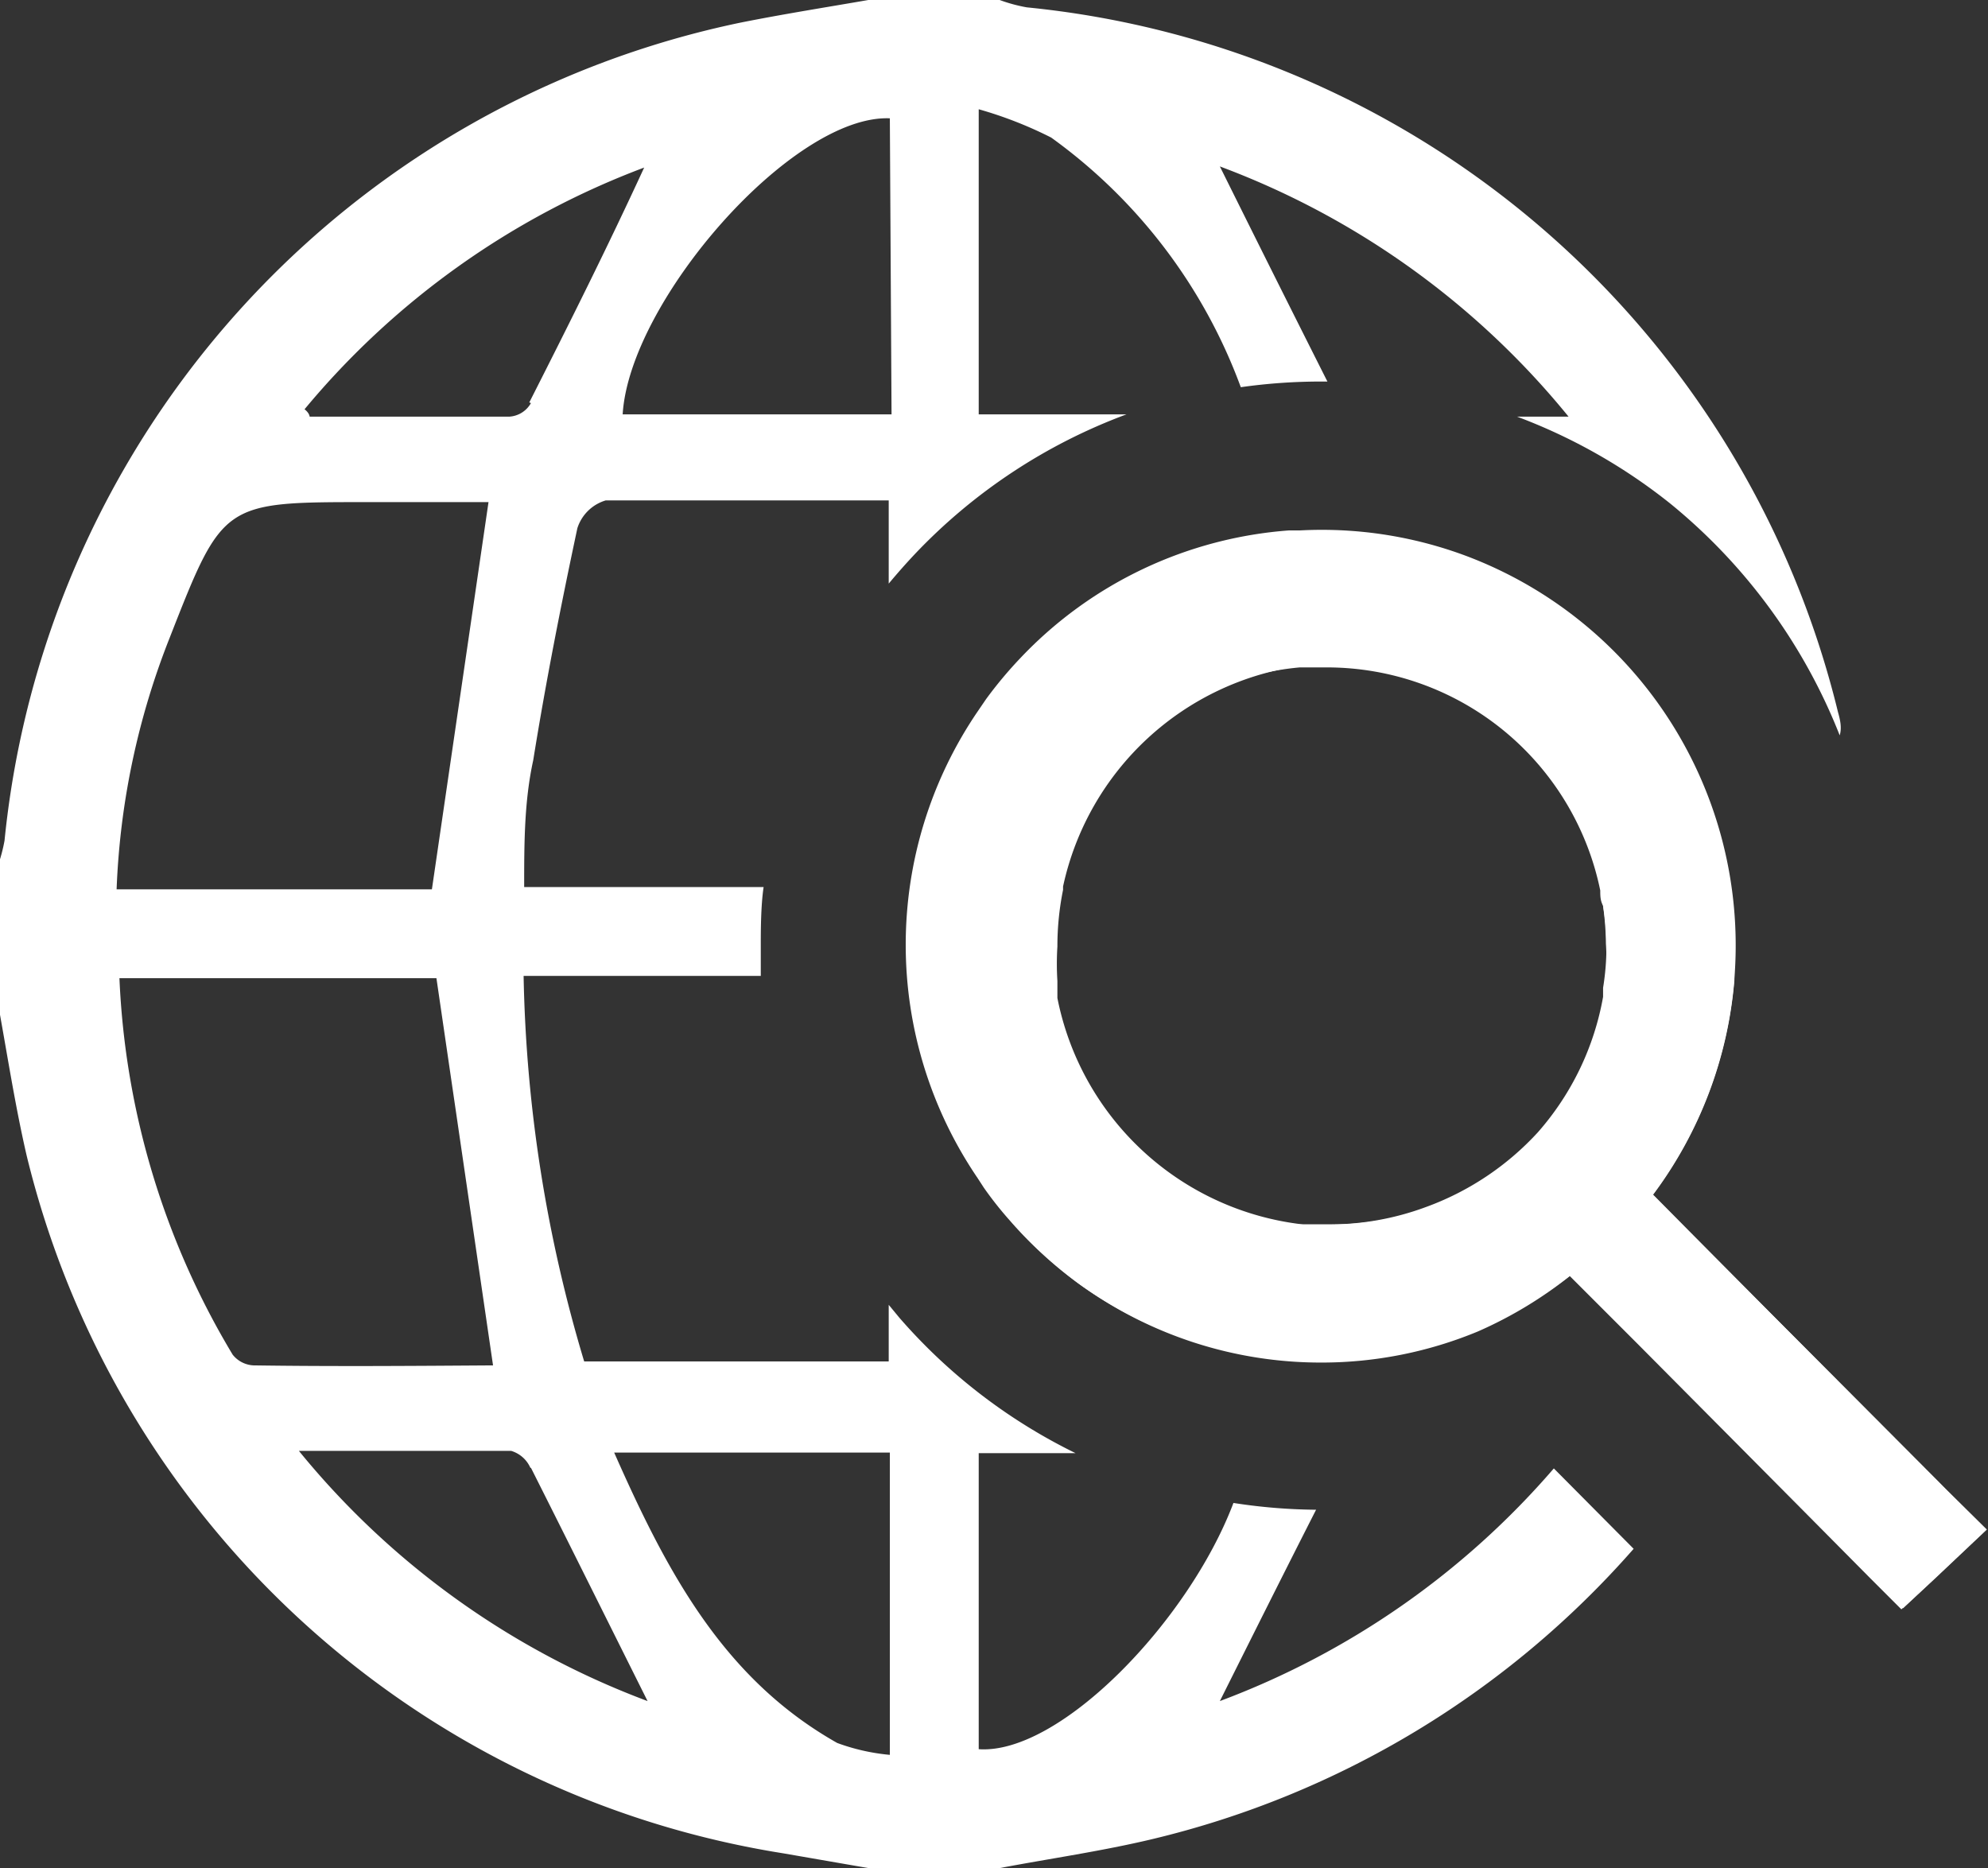 <svg xmlns="http://www.w3.org/2000/svg" viewBox="0 0 35.12 33"><rect x="0" y="0" width="35.12" height="33" fill="#333333" stroke="none"/><defs><style>.cls-1{fill:#fff;}.cls-2{fill:none;}</style></defs><title>アセット 21</title><g id="レイヤー_2" data-name="レイヤー 2"><g id="レイヤー_2-2" data-name="レイヤー 2"><g id="icon_09.svgネット検索"><path class="cls-1" d="M34.28,26.21l-2.77-2.78L29.2,21.1A7.35,7.35,0,0,0,25.9,9.82a7.28,7.28,0,0,0-7.82,1.8A7.35,7.35,0,0,0,17.41,21c.14.2.29.39.45.57a7.37,7.37,0,0,0,1.23,1.13,7.25,7.25,0,0,0,4.25,1.37,7.2,7.2,0,0,0,2.77-.55,7.36,7.36,0,0,0,1.65-1l.43.43,2.3,2.31,1.42,1.43,1.15,1.16.56.56.58-.54.9-.85ZM27.17,20a5,5,0,0,1-2,1.33,4.9,4.9,0,0,1-1.69.3l-.52,0a4.94,4.94,0,0,1,0-9.84l.48,0a4.93,4.93,0,0,1,4.83,3.94c0,.09,0,.18.05.27a4.48,4.48,0,0,1,0,1.45c0,.05,0,.1,0,.16A4.92,4.92,0,0,1,27.17,20Z"/><path class="cls-2" d="M17.29,30.9c1.42.1,3.73-2.26,4.5-4.35a9.83,9.83,0,0,1-2.37-.69L19,25.67H17.29Z"/><path class="cls-2" d="M10.7,8.89a.75.75,0,0,0-.5.49c-.29,1.36-.56,2.72-.78,4.1-.11.73-.11,1.47-.16,2.24h4.22a9.9,9.9,0,0,1,1.87-4.89c.12-.16.25-.33.38-.49V8.87C14,8.87,12.35,8.85,10.7,8.89Z"/><path class="cls-2" d="M18.57,2.43a7.12,7.12,0,0,0-1.28-.5V7.35h2.63a9.8,9.8,0,0,1,2-.5A9.45,9.45,0,0,0,18.57,2.43Z"/><path class="cls-2" d="M10.32,24.08h5.39v-1c-.15-.18-.29-.36-.42-.54a9.92,9.92,0,0,1-1.85-5.24H9.25A25.21,25.21,0,0,0,10.32,24.08Z"/><path class="cls-2" d="M27.46,25.94l-.11-.11-.21.09a9.79,9.79,0,0,1-3.78.75h-.1c-.57,1.12-1.13,2.25-1.7,3.38A14.47,14.47,0,0,0,27.46,25.94Z"/><path class="cls-2" d="M21.56,3c.64,1.28,1.26,2.54,1.9,3.8a9.84,9.84,0,0,1,3.35.62h.91A14.44,14.44,0,0,0,21.56,3Z"/><path class="cls-2" d="M14.79,30.79a3.63,3.63,0,0,0,.93.21V25.66H10.85C11.75,27.75,12.76,29.65,14.79,30.79Z"/><path class="cls-2" d="M9,25.64c-1.19,0-2.38,0-3.75,0a14.48,14.48,0,0,0,6.16,4.42c-.69-1.38-1.36-2.76-2.06-4.12A.54.54,0,0,0,9,25.64Z"/><path class="cls-2" d="M15.72,7.32V2.09C14,2,11.11,5.31,11,7.32Z"/><path class="cls-2" d="M5.5,7.34c1.18,0,2.36,0,3.53,0a.47.47,0,0,0,.31-.24c.7-1.38,1.39-2.77,2.1-4.17a14.35,14.35,0,0,0-6,4.27C5.45,7.28,5.48,7.34,5.5,7.34Z"/><path class="cls-2" d="M8.63,8.87H6.52C4,8.87,3.95,8.86,3,11.26a13.43,13.43,0,0,0-.95,4.44H7.65Z"/><path class="cls-2" d="M8.62,24.13l-1-6.84H2.06a14.06,14.06,0,0,0,2,6.65.5.5,0,0,0,.37.19C5.87,24.14,7.26,24.13,8.62,24.13Z"/><path class="cls-1" d="M32.47,12.58A16.41,16.41,0,0,0,18.14.13,2.79,2.79,0,0,1,17.66,0H15.34c-.75.13-1.51.25-2.26.4a16.43,16.43,0,0,0-13,14.45,3,3,0,0,1-.13.48q0,1.16,0,2.32c.17.92.31,1.85.52,2.76A16.4,16.4,0,0,0,13.84,32.74l1.5.26h2.32c.9-.17,1.81-.3,2.69-.51a16.36,16.36,0,0,0,8.51-5.13l-1.41-1.42a14.47,14.47,0,0,1-5.9,4.11c.57-1.14,1.13-2.26,1.7-3.38a9.94,9.94,0,0,1-1.46-.12C21,28.64,18.72,31,17.29,30.9V25.67H19a9.85,9.85,0,0,1-3.11-2.39l-.19-.23v1H10.32a25.21,25.21,0,0,1-1.07-6.81h4.19c0-.19,0-.38,0-.57s0-.67.05-1H9.26c0-.76,0-1.51.16-2.24.22-1.37.49-2.74.78-4.1a.75.75,0,0,1,.5-.49c1.65,0,3.3,0,5,0v1.47c.15-.18.3-.35.46-.52a9.89,9.89,0,0,1,3.74-2.47H17.29V1.93a7.12,7.12,0,0,1,1.28.5,9.45,9.45,0,0,1,3.35,4.41,10.07,10.07,0,0,1,1.42-.1h.11c-.63-1.25-1.26-2.51-1.9-3.8a14.44,14.44,0,0,1,6.16,4.42h-.91a9.91,9.91,0,0,1,2.7,1.53,10,10,0,0,1,3,4.1C32.54,12.86,32.51,12.72,32.47,12.58ZM3,11.26c.94-2.4.94-2.39,3.51-2.39H8.63l-1,6.84H2.06A13.43,13.43,0,0,1,3,11.26ZM4.48,24.12a.5.5,0,0,1-.37-.19,14.06,14.06,0,0,1-2-6.65h5.6l1,6.84C7.26,24.13,5.87,24.14,4.48,24.12Zm11.24,1.54V31a3.63,3.63,0,0,1-.93-.21c-2-1.13-3-3-3.94-5.13Zm-6.34.27c.69,1.37,1.37,2.74,2.06,4.12a14.48,14.48,0,0,1-6.16-4.42c1.37,0,2.56,0,3.75,0A.54.54,0,0,1,9.37,25.93Zm0-18.81A.47.47,0,0,1,9,7.36c-1.18,0-2.36,0-3.53,0,0,0,0-.06-.09-.13a14.35,14.35,0,0,1,6-4.27C10.74,4.35,10.05,5.73,9.35,7.11Zm6.37.2H11c.12-2,3-5.3,4.72-5.23Z"/><path class="cls-1" d="M34.28,26.21l-2.77-2.78-.05-.05-1.56-1.56-.7-.71a7.33,7.33,0,0,0,1.44-3.8c0-.19,0-.39,0-.59a7.42,7.42,0,0,0-.07-1,7.34,7.34,0,0,0-4.7-5.89,7.36,7.36,0,0,0-2.55-.46l-.55,0a7.27,7.27,0,0,0-4.73,2.24,7.38,7.38,0,0,0-.62.74l-.15.22a7.32,7.32,0,0,0,0,8.24l.11.17c.14.2.29.39.45.57a7.37,7.37,0,0,0,1.23,1.13,7.27,7.27,0,0,0,8.67-.14l.43.43.79.79,1.46,1.47.05.05,1.42,1.43,1.15,1.16.56.56.58-.54.9-.85Zm-5.89-8.8c0,.05,0,.1,0,.16a4.94,4.94,0,0,1-3.16,3.76l-.45.14a4.89,4.89,0,0,1-1.24.16h-.29l-.23,0a5,5,0,0,1-4.34-4c0-.1,0-.2,0-.3a4.84,4.84,0,0,1,0-.61,5,5,0,0,1,.1-1v-.06A5,5,0,0,1,23,11.76l.32,0h.16a4.92,4.92,0,0,1,1.3.17l.42.14a5,5,0,0,1,3.11,3.63v0c0,.08,0,.16,0,.24a5,5,0,0,1,.06.73,4.7,4.7,0,0,1,0,.61Z"/></g></g></g></svg>